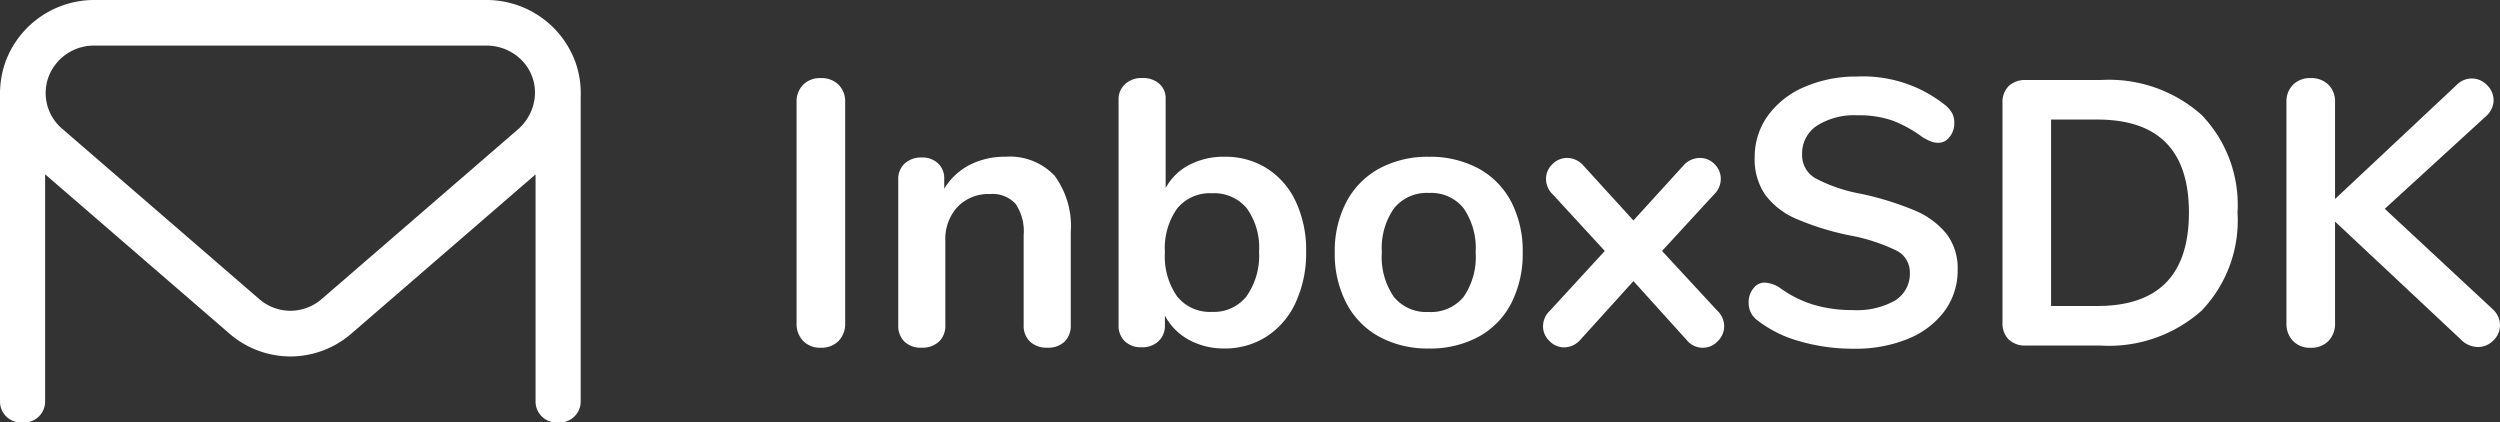 <svg xmlns="http://www.w3.org/2000/svg" width="176" height="29.743" viewBox="0 0 176 29.743"><rect x="0" y="0" width="176" height="29.743" fill="#333333" stroke="none"/><defs><style>.a{fill:#fff;}</style></defs><g transform="translate(-794.133 299.048)"><g transform="translate(850.213 -293.656)"><path class="a" d="M1086.176-251.953a1.711,1.711,0,0,1-.464-1.246v-15.563a1.666,1.666,0,0,1,.464-1.233,1.667,1.667,0,0,1,1.233-.464,1.7,1.7,0,0,1,1.259.464,1.668,1.668,0,0,1,.464,1.233V-253.2a1.713,1.713,0,0,1-.464,1.246,1.676,1.676,0,0,1-1.259.477A1.641,1.641,0,0,1,1086.176-251.953Z" transform="translate(-1085.712 270.565)"/><path class="a" d="M1133.934-240.322a6.013,6.013,0,0,1,1.14,4v6.522a1.549,1.549,0,0,1-.438,1.166,1.66,1.66,0,0,1-1.206.424,1.707,1.707,0,0,1-1.22-.424,1.523,1.523,0,0,1-.451-1.166v-6.337a3.438,3.438,0,0,0-.57-2.2,2.191,2.191,0,0,0-1.79-.689,3.025,3.025,0,0,0-2.293.9,3.346,3.346,0,0,0-.862,2.413v5.913a1.524,1.524,0,0,1-.451,1.166,1.709,1.709,0,0,1-1.22.424,1.66,1.66,0,0,1-1.206-.424,1.549,1.549,0,0,1-.437-1.166v-10.261a1.458,1.458,0,0,1,.451-1.114,1.708,1.708,0,0,1,1.22-.424,1.58,1.58,0,0,1,1.127.411,1.406,1.406,0,0,1,.438,1.074v.716a4.483,4.483,0,0,1,1.776-1.67,5.348,5.348,0,0,1,2.519-.583A4.334,4.334,0,0,1,1133.934-240.322Z" transform="translate(-1115.773 247.295)"/><path class="a" d="M1214.021-264.1a5.527,5.527,0,0,1,2.028,2.333,8.029,8.029,0,0,1,.729,3.526,8.292,8.292,0,0,1-.729,3.566,5.627,5.627,0,0,1-2.041,2.4,5.371,5.371,0,0,1-2.983.849,5.083,5.083,0,0,1-2.505-.61,4.147,4.147,0,0,1-1.684-1.7v.663a1.491,1.491,0,0,1-.451,1.14,1.67,1.67,0,0,1-1.193.424,1.621,1.621,0,0,1-1.18-.424,1.513,1.513,0,0,1-.438-1.14v-15.855a1.438,1.438,0,0,1,.464-1.114,1.718,1.718,0,0,1,1.206-.424,1.738,1.738,0,0,1,1.193.4,1.376,1.376,0,0,1,.451,1.087v6.257a3.963,3.963,0,0,1,1.67-1.631,5.231,5.231,0,0,1,2.466-.57A5.487,5.487,0,0,1,1214.021-264.1Zm-1.432,8.988a4.955,4.955,0,0,0,.875-3.129,4.73,4.73,0,0,0-.862-3.049,2.98,2.98,0,0,0-2.452-1.061,2.963,2.963,0,0,0-2.453,1.074,4.834,4.834,0,0,0-.862,3.089,4.891,4.891,0,0,0,.862,3.1,2.947,2.947,0,0,0,2.453,1.087A2.928,2.928,0,0,0,1212.59-255.108Z" transform="translate(-1180.906 270.565)"/><path class="a" d="M1285.845-228.975a5.683,5.683,0,0,1-2.32-2.36,7.481,7.481,0,0,1-.822-3.579,7.4,7.4,0,0,1,.822-3.566,5.707,5.707,0,0,1,2.32-2.347,7.137,7.137,0,0,1,3.487-.822,7.138,7.138,0,0,1,3.486.822,5.629,5.629,0,0,1,2.307,2.347,7.506,7.506,0,0,1,.808,3.566,7.585,7.585,0,0,1-.808,3.579,5.607,5.607,0,0,1-2.307,2.36,7.132,7.132,0,0,1-3.486.822A7.13,7.13,0,0,1,1285.845-228.975Zm5.926-2.81a4.928,4.928,0,0,0,.849-3.129,4.939,4.939,0,0,0-.849-3.115,2.925,2.925,0,0,0-2.439-1.074,2.963,2.963,0,0,0-2.453,1.074,4.881,4.881,0,0,0-.862,3.115,4.926,4.926,0,0,0,.848,3.129,2.941,2.941,0,0,0,2.439,1.061A2.971,2.971,0,0,0,1291.771-231.785Z" transform="translate(-1244.815 247.295)"/><path class="a" d="M1371.689-229.382a1.466,1.466,0,0,1-.451,1.047,1.434,1.434,0,0,1-1.061.464,1.455,1.455,0,0,1-1.14-.557l-3.738-4.136-3.739,4.136a1.538,1.538,0,0,1-1.14.53,1.421,1.421,0,0,1-1.034-.451,1.421,1.421,0,0,1-.451-1.034,1.5,1.5,0,0,1,.477-1.087l3.871-4.216-3.659-3.977a1.5,1.5,0,0,1-.477-1.087,1.408,1.408,0,0,1,.451-1.047,1.443,1.443,0,0,1,1.034-.437,1.539,1.539,0,0,1,1.14.53l3.526,3.871,3.526-3.871a1.539,1.539,0,0,1,1.14-.53,1.429,1.429,0,0,1,1.047.437,1.43,1.43,0,0,1,.438,1.047,1.5,1.5,0,0,1-.477,1.087l-3.659,3.977,3.9,4.216A1.5,1.5,0,0,1,1371.689-229.382Z" transform="translate(-1306.386 246.961)"/><path class="a" d="M1437.771-252.385a8.486,8.486,0,0,1-2.956-1.472,1.49,1.49,0,0,1-.61-1.273,1.494,1.494,0,0,1,.331-.968.981.981,0,0,1,.782-.411,2.156,2.156,0,0,1,1.087.371,7.932,7.932,0,0,0,2.386,1.193,9.625,9.625,0,0,0,2.757.371,5.43,5.43,0,0,0,2.97-.676,2.213,2.213,0,0,0,1.034-1.975,1.7,1.7,0,0,0-.968-1.551,12.852,12.852,0,0,0-3.221-1.047,19.037,19.037,0,0,1-3.792-1.167,5.35,5.35,0,0,1-2.2-1.7,4.39,4.39,0,0,1-.742-2.625,4.937,4.937,0,0,1,.928-2.943,6.114,6.114,0,0,1,2.585-2.028,9.157,9.157,0,0,1,3.725-.729,9.249,9.249,0,0,1,6.178,2.015,2,2,0,0,1,.49.57,1.51,1.51,0,0,1,.146.7,1.5,1.5,0,0,1-.331.968.981.981,0,0,1-.782.411,1.46,1.46,0,0,1-.49-.079,3.889,3.889,0,0,1-.6-.292,8.975,8.975,0,0,0-2.108-1.18,7.153,7.153,0,0,0-2.505-.384,4.916,4.916,0,0,0-2.85.729,2.335,2.335,0,0,0-1.047,2.028,1.86,1.86,0,0,0,.928,1.67,10.866,10.866,0,0,0,3.155,1.087,21.265,21.265,0,0,1,3.831,1.18,5.685,5.685,0,0,1,2.254,1.657,3.986,3.986,0,0,1,.782,2.519,4.811,4.811,0,0,1-.915,2.9,5.963,5.963,0,0,1-2.572,1.962,9.682,9.682,0,0,1-3.8.7A13.4,13.4,0,0,1,1437.771-252.385Z" transform="translate(-1367.179 271.011)"/><path class="a" d="M1527.553-251.5a1.584,1.584,0,0,1-.437-1.193v-15.457a1.586,1.586,0,0,1,.438-1.193,1.66,1.66,0,0,1,1.206-.424h5.25a9.811,9.811,0,0,1,7.119,2.452,9.135,9.135,0,0,1,2.532,6.88,9.17,9.17,0,0,1-2.532,6.907,9.809,9.809,0,0,1-7.119,2.453h-5.25A1.658,1.658,0,0,1,1527.553-251.5Zm12.687-8.935q0-6.549-6.443-6.549h-3.261v13.124h3.261Q1540.24-253.862,1540.24-260.437Z" transform="translate(-1442.22 270.009)"/><path class="a" d="M1646.091-253.066a1.474,1.474,0,0,1-.464,1.074,1.5,1.5,0,0,1-1.1.464,1.7,1.7,0,0,1-1.22-.557l-8.829-8.272v7.159a1.713,1.713,0,0,1-.464,1.246,1.676,1.676,0,0,1-1.26.477,1.64,1.64,0,0,1-1.233-.477,1.712,1.712,0,0,1-.464-1.246v-15.563a1.667,1.667,0,0,1,.464-1.233,1.666,1.666,0,0,1,1.233-.464,1.7,1.7,0,0,1,1.26.464,1.668,1.668,0,0,1,.464,1.233v6.814l8.537-8.007a1.5,1.5,0,0,1,1.087-.477,1.476,1.476,0,0,1,1.074.464,1.475,1.475,0,0,1,.464,1.074,1.513,1.513,0,0,1-.53,1.114l-7.132,6.522,7.583,7.053A1.539,1.539,0,0,1,1646.091-253.066Z" transform="translate(-1526.171 270.565)"/></g><g transform="translate(794.133 -299.048)"><path class="a" d="M834.612-294.758a6.662,6.662,0,0,0-6.276-4.29h-27.53a6.657,6.657,0,0,0-6.259,4.275,6.636,6.636,0,0,0-.4,1.9l-.014.24v21.856a1.475,1.475,0,0,0,1.474,1.474h.228a1.475,1.475,0,0,0,1.474-1.474v-16L810.3-275.55a6.56,6.56,0,0,0,2.788,1.421,6.417,6.417,0,0,0,2.979,0,6.559,6.559,0,0,0,2.788-1.421l12.982-11.22v15.991a1.475,1.475,0,0,0,1.474,1.474h.228a1.475,1.475,0,0,0,1.474-1.474V-292.2A6.569,6.569,0,0,0,834.612-294.758Zm-37.054,1.1a3.412,3.412,0,0,1,3.219-2.18h27.6a3.476,3.476,0,0,1,2.606,1.158,3.236,3.236,0,0,1,.785,2.573,3.479,3.479,0,0,1-1.21,2.2l-13.8,11.93a3.374,3.374,0,0,1-1.974.8,3.031,3.031,0,0,1-.422,0,3.35,3.35,0,0,1-1.959-.8l-13.893-12.008A3.3,3.3,0,0,1,797.558-293.658Z" transform="translate(-794.133 299.048)"/></g></g></svg>